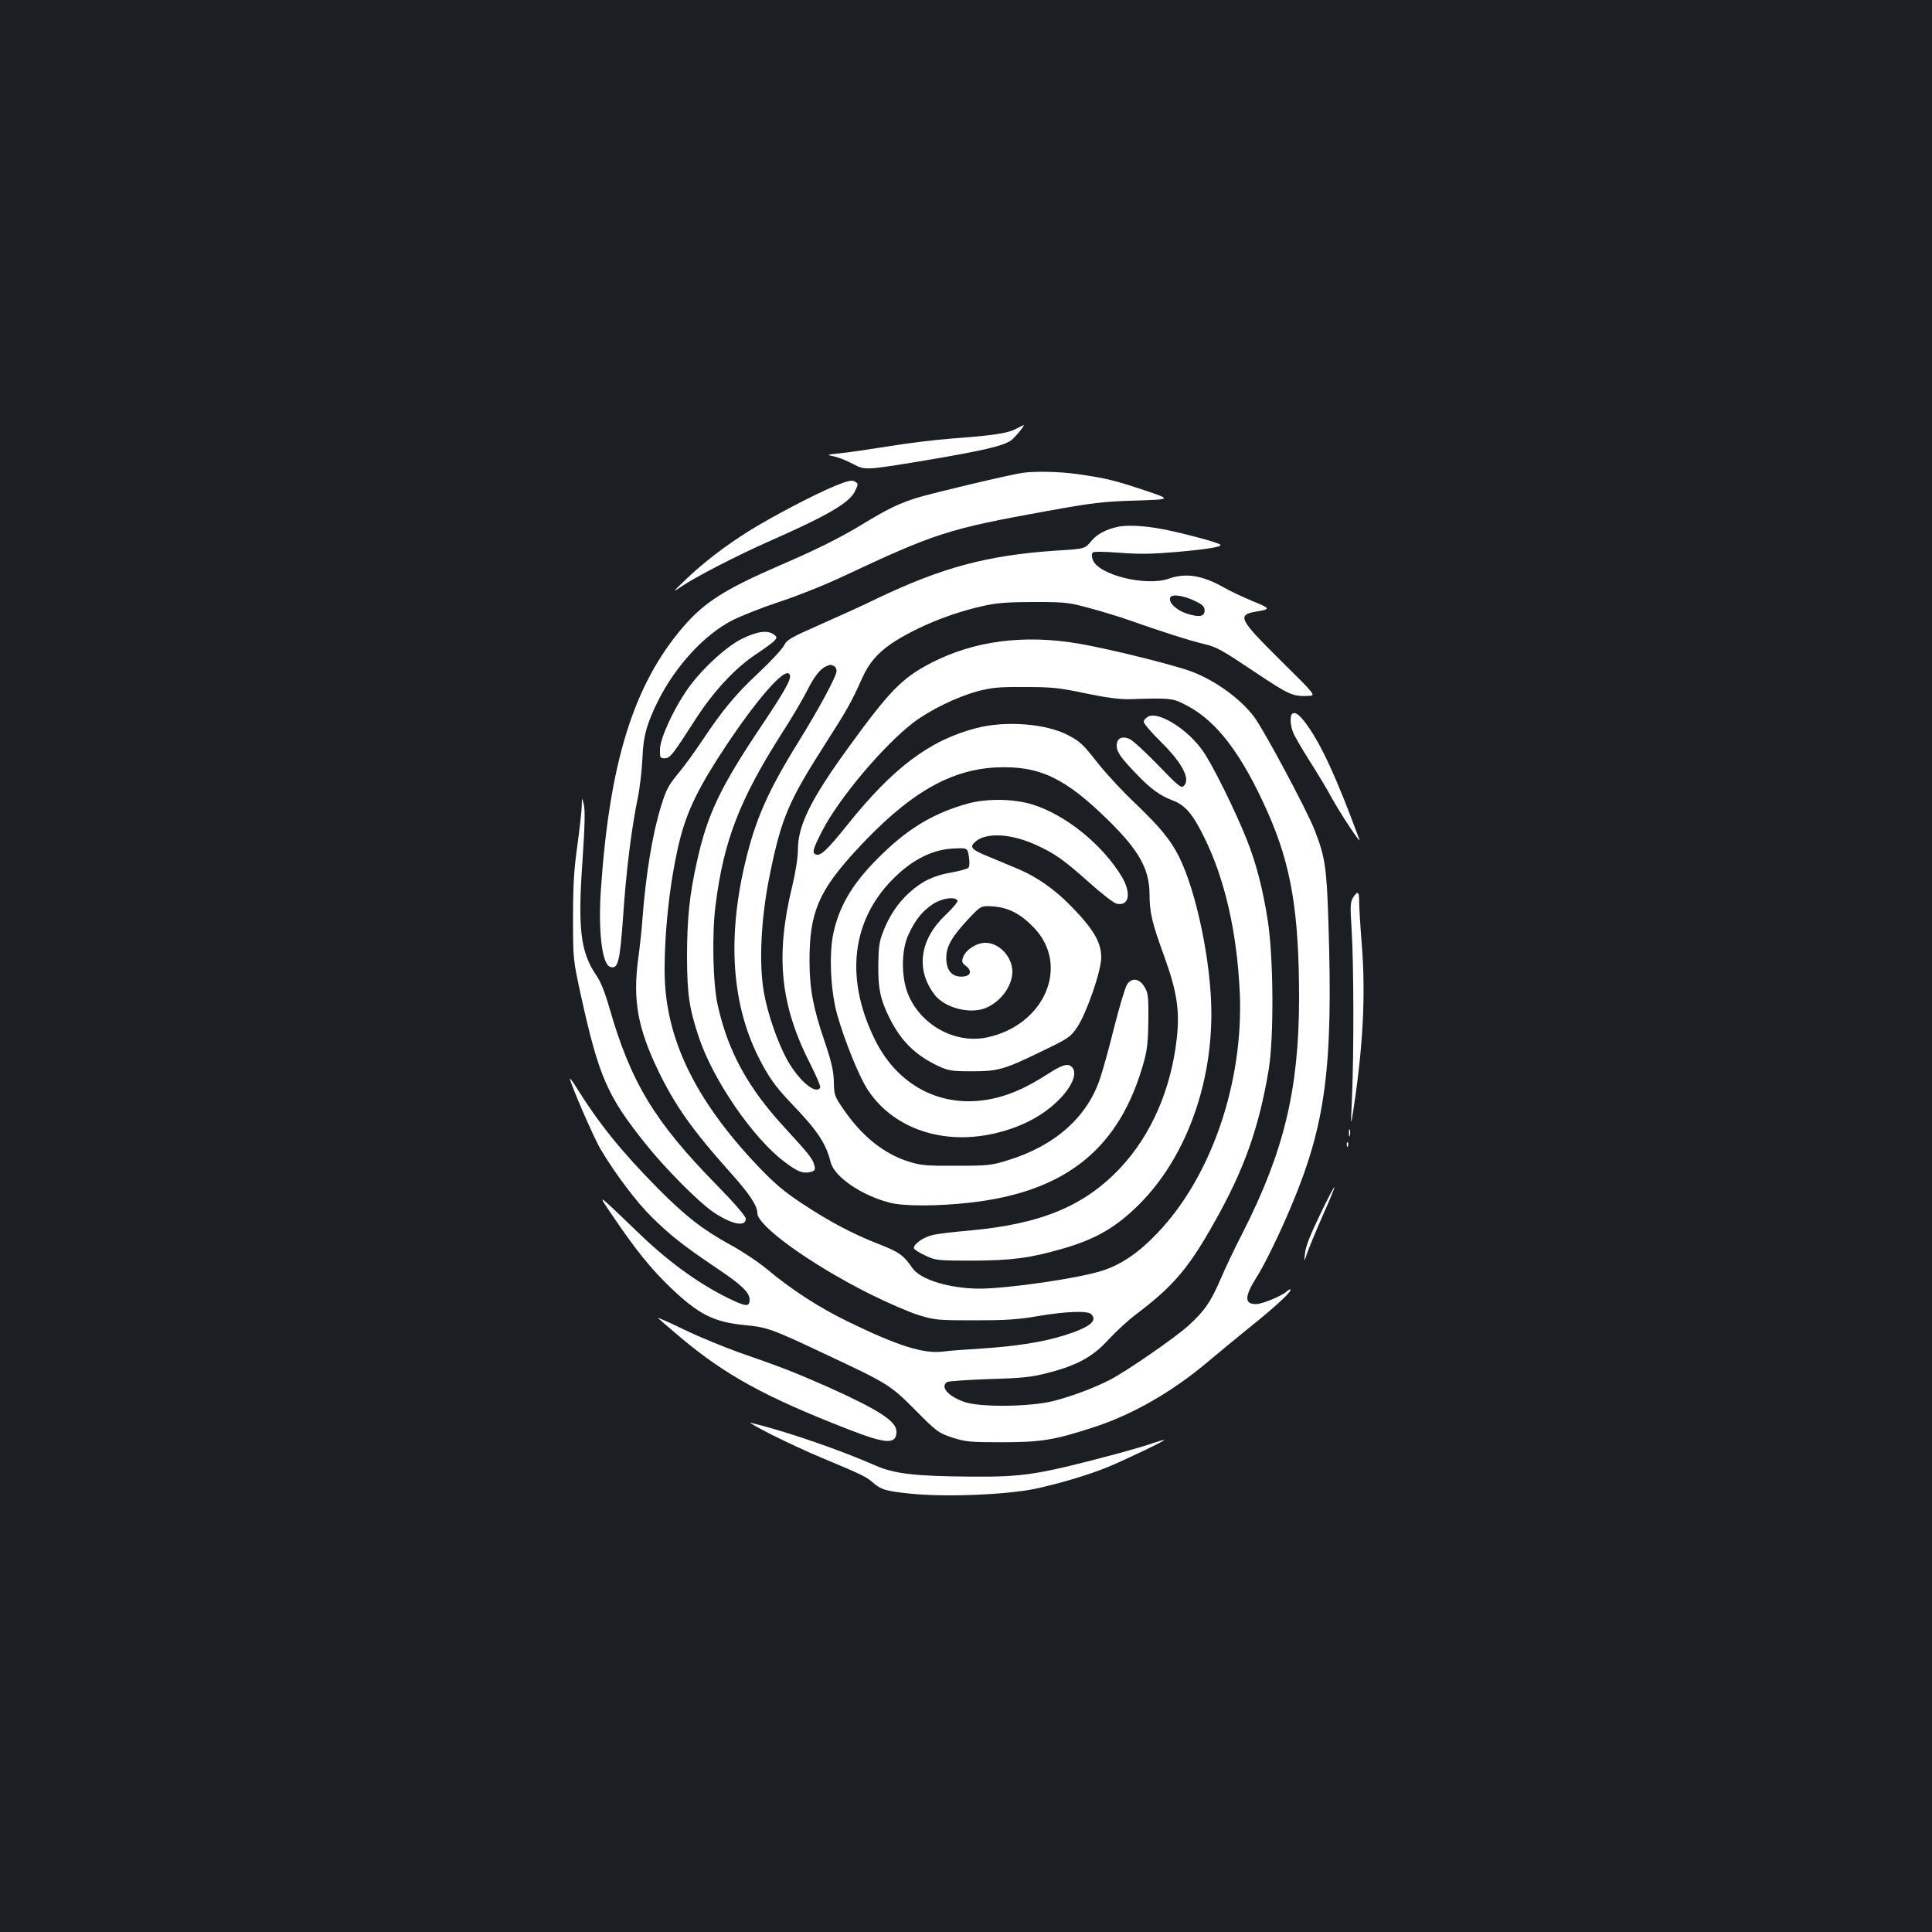 <?xml version="1.0" standalone="no"?>
<!DOCTYPE svg PUBLIC "-//W3C//DTD SVG 20010904//EN"
 "http://www.w3.org/TR/2001/REC-SVG-20010904/DTD/svg10.dtd">
<svg version="1.0" xmlns="http://www.w3.org/2000/svg"
 width="1000pt" height="1000pt" viewBox="0 0 1000 1000"
 preserveAspectRatio="xMidYMid meet">
<rect width="100%" height="100%" fill="#1b1f23"/>
<g transform="translate(0,1000) scale(0.1,-0.1)"
fill="#ffffff" stroke="none">
<path d="M5258 7780 c-42 -23 -120 -34 -333 -50 -82 -6 -229 -24 -325 -40 -96
-15 -209 -32 -250 -36 -72 -7 -74 -8 -35 -16 22 -4 68 -22 101 -40 62 -32 62
-32 350 15 316 53 431 79 469 109 21 16 72 79 63 78 -2 -1 -20 -10 -40 -20z"/>
<path d="M5295 7553 c-61 -8 -473 -106 -550 -130 -93 -29 -156 -60 -280 -136
-116 -70 -233 -129 -421 -210 -293 -127 -397 -193 -509 -323 -255 -298 -380
-697 -425 -1361 -14 -213 6 -381 47 -397 42 -16 52 25 69 271 15 223 42 442
75 602 11 53 21 143 24 202 4 117 23 185 82 303 90 179 238 340 381 414 44 23
153 66 243 96 90 29 238 88 329 131 484 227 546 247 1065 341 228 41 283 48
450 53 190 6 190 6 50 53 -157 52 -197 62 -340 83 -94 14 -221 17 -290 8z"/>
<path d="M4322 7485 c-105 -43 -330 -161 -448 -235 -121 -76 -233 -162 -324
-249 -70 -67 -72 -70 -25 -38 73 50 298 166 460 237 299 132 411 197 440 257
19 39 19 40 -3 52 -14 7 -39 1 -100 -24z"/>
<path d="M5785 7273 c-60 -13 -108 -38 -137 -74 -33 -40 -33 -40 -183 -49
-354 -24 -590 -87 -930 -250 -71 -35 -204 -95 -295 -135 -147 -65 -167 -76
-182 -106 -10 -19 -69 -83 -133 -143 -119 -111 -185 -191 -295 -356 -35 -52
-85 -122 -112 -154 -59 -71 -69 -90 -97 -181 -44 -141 -79 -356 -96 -585 -3
-47 -13 -139 -22 -205 -28 -213 -2 -355 102 -573 88 -183 179 -312 378 -534
96 -107 137 -169 137 -207 0 -66 275 -264 577 -416 92 -46 209 -97 258 -112
85 -26 101 -27 290 -27 160 0 225 4 328 22 141 24 256 29 275 10 35 -35 -8
-69 -143 -111 -111 -34 -243 -55 -425 -67 -85 -5 -176 -12 -201 -16 -99 -12
-235 31 -489 155 -149 72 -292 165 -418 270 -45 38 -131 95 -190 127 -146 80
-235 150 -379 295 -190 193 -304 335 -420 521 -18 29 -33 49 -33 45 0 -21 124
-308 158 -364 76 -129 189 -278 268 -355 96 -94 159 -144 331 -260 133 -89
173 -128 173 -166 0 -35 -18 -35 -88 -2 -157 73 -322 190 -477 339 -240 230
-228 222 -136 86 116 -170 189 -260 289 -357 148 -142 226 -181 389 -197 114
-11 135 -18 419 -152 322 -151 333 -158 464 -290 110 -111 118 -116 190 -140
68 -22 91 -24 255 -24 203 0 271 11 471 76 205 66 411 184 599 343 50 42 144
120 210 173 131 105 215 182 215 197 0 5 -8 2 -18 -7 -27 -25 -129 -67 -161
-67 -61 0 -60 39 3 139 42 66 118 222 179 367 179 425 217 718 193 1464 -9
291 -17 344 -72 485 -43 108 -262 517 -313 585 -71 94 -202 189 -326 235 -91
34 -429 118 -584 144 -281 48 -540 14 -761 -100 -151 -78 -216 -145 -430 -440
-194 -267 -260 -402 -260 -527 0 -41 -12 -115 -29 -187 -89 -364 -63 -618 95
-926 30 -60 53 -113 49 -119 -23 -37 -109 35 -170 143 -50 91 -102 240 -121
350 -27 151 -15 387 30 607 61 298 97 382 291 685 108 168 133 213 188 336 50
110 119 172 286 254 101 50 232 96 351 121 64 14 127 18 255 18 160 0 177 -2
290 -33 66 -18 158 -46 205 -63 156 -55 314 -106 385 -122 61 -14 94 -33 255
-141 186 -124 199 -130 283 -127 39 2 39 2 -147 186 -214 212 -225 234 -121
251 73 12 71 16 -20 53 -50 21 -117 52 -150 71 -111 63 -197 77 -285 46 -119
-42 -367 20 -394 98 -6 17 -6 31 0 37 6 6 57 5 139 -1 102 -8 166 -7 295 4
169 15 243 28 225 39 -20 12 -152 48 -267 73 -106 23 -209 30 -263 18z m405
-386 c35 -17 45 -27 45 -47 0 -32 -29 -37 -95 -15 -53 18 -93 57 -83 82 8 20
71 11 133 -20z m-1876 -333 c9 -3 16 -15 16 -27 0 -27 -90 -194 -201 -373
-156 -252 -220 -399 -272 -619 -93 -391 -69 -732 69 -1007 51 -101 86 -151
169 -238 138 -144 179 -206 205 -307 19 -74 158 -170 305 -208 76 -19 239 -19
415 0 500 56 779 283 902 734 16 58 21 108 22 211 1 119 -1 139 -19 170 -27
46 -66 52 -91 15 -10 -15 -39 -113 -66 -218 -26 -106 -60 -227 -74 -269 -67
-201 -234 -349 -479 -424 -83 -26 -104 -28 -265 -28 -154 -1 -183 2 -245 21
-131 41 -245 133 -341 274 -44 64 -47 71 -48 141 -2 57 -12 102 -48 208 -59
172 -78 274 -78 417 0 247 46 358 235 565 272 297 488 425 735 436 221 9 353
-54 580 -277 156 -154 209 -250 210 -378 0 -96 13 -150 76 -323 66 -183 81
-280 65 -425 -30 -266 -134 -503 -295 -673 -187 -197 -412 -289 -786 -322 -69
-6 -148 -15 -177 -21 -49 -10 -103 -46 -103 -69 0 -6 26 -23 58 -38 56 -26 61
-27 247 -27 203 1 295 13 462 61 173 49 280 111 400 231 234 234 373 603 373
986 0 262 -77 632 -168 814 -45 88 -96 150 -224 273 -65 61 -150 153 -190 203
-84 107 -97 119 -160 152 -115 60 -324 76 -476 36 -240 -62 -431 -206 -668
-503 -101 -126 -137 -160 -160 -151 -22 8 -18 25 31 121 87 170 319 445 474
563 86 65 224 132 331 161 72 19 109 23 245 22 141 0 178 -4 315 -33 105 -22
177 -31 225 -30 222 7 225 6 302 -35 153 -81 282 -252 414 -549 122 -274 163
-517 163 -967 -1 -469 -78 -789 -290 -1207 -42 -81 -94 -191 -116 -243 -52
-120 -81 -162 -164 -239 -71 -65 -328 -242 -413 -285 -81 -41 -190 -82 -286
-107 -121 -31 -380 -34 -462 -6 -86 30 -129 79 -90 104 6 4 104 11 217 15 174
5 220 10 304 32 152 39 235 85 314 173 37 40 101 99 142 130 192 145 271 237
403 472 156 275 233 491 284 796 27 166 25 577 -5 770 -26 166 -60 297 -109
420 -61 153 -180 393 -229 461 -77 109 -224 201 -279 176 -14 -7 -25 -19 -25
-28 0 -9 40 -56 89 -104 114 -113 156 -197 116 -230 -12 -10 -34 9 -132 111
-65 67 -131 128 -148 135 -39 16 -65 2 -65 -35 0 -33 20 -62 104 -149 71 -75
123 -112 188 -136 62 -23 103 -71 162 -192 106 -215 168 -487 183 -799 21
-466 -147 -957 -428 -1249 -94 -99 -181 -158 -277 -191 -118 -40 -495 -95
-644 -95 -155 1 -304 47 -345 106 -46 67 -70 84 -173 124 -136 53 -259 118
-402 213 -88 58 -140 102 -223 189 -331 348 -485 670 -485 1015 0 225 31 486
80 681 38 149 99 273 238 482 157 236 293 393 324 374 23 -14 -4 -66 -136
-264 -218 -324 -285 -465 -339 -711 -38 -170 -51 -294 -51 -494 1 -193 11
-263 61 -413 73 -221 281 -524 444 -646 67 -51 96 -62 135 -52 22 6 25 11 19
34 -8 34 -29 60 -155 197 -189 205 -292 393 -345 632 -25 111 -31 365 -11 520
42 331 124 543 340 883 52 80 112 182 134 226 38 76 70 115 102 127 8 3 16 6
17 6 1 1 8 -2 17 -5z"/>
<path d="M5010 5841 c-169 -47 -299 -122 -437 -255 -150 -143 -226 -264 -259
-414 -24 -108 -15 -305 20 -426 38 -134 112 -316 155 -383 116 -180 334 -273
576 -244 114 13 234 55 321 112 131 85 209 207 159 249 -20 17 -51 7 -123 -40
-97 -62 -177 -100 -260 -121 -266 -68 -510 48 -634 301 -166 337 -115 655 140
873 84 71 172 110 264 115 76 4 76 4 83 -43 5 -28 3 -51 -3 -57 -5 -5 -43 -16
-83 -23 -94 -16 -156 -45 -221 -104 -60 -54 -106 -122 -138 -206 -19 -49 -23
-80 -24 -170 -1 -121 10 -176 56 -270 60 -122 134 -196 255 -253 53 -24 69
-27 173 -27 138 0 168 9 367 106 135 65 144 71 179 123 49 74 124 291 124 360
0 75 -37 141 -138 247 -96 102 -195 172 -306 217 -42 18 -110 46 -151 63 -77
32 -88 45 -57 72 55 50 187 43 318 -18 95 -44 137 -73 273 -194 62 -56 125
-104 139 -108 66 -16 80 53 28 140 -100 165 -288 318 -459 372 -97 31 -237 33
-337 6z m-54 -502 c3 -6 -23 -38 -59 -72 -137 -128 -159 -285 -60 -415 52 -69
184 -103 266 -69 78 33 136 113 137 187 0 77 -67 150 -140 150 -46 0 -101 -36
-115 -74 -8 -24 -6 -30 14 -45 36 -28 25 -56 -23 -56 -52 0 -79 35 -78 100 0
57 30 108 115 199 65 69 65 69 131 64 79 -7 140 -39 208 -110 188 -197 54
-506 -245 -568 -165 -34 -344 66 -408 227 -35 88 -34 227 3 305 36 78 71 121
126 158 47 31 114 41 128 19z"/>
<path d="M3839 6693 c-86 -43 -219 -168 -288 -271 -71 -105 -135 -248 -135
-301 -1 -42 1 -46 24 -46 28 0 41 17 160 202 94 146 205 265 315 338 44 29 87
61 95 70 12 15 12 19 -5 31 -33 24 -87 16 -166 -23z"/>
<path d="M6687 6304 c-11 -12 -8 -62 7 -97 7 -18 45 -83 84 -145 40 -62 91
-147 114 -190 45 -82 156 -250 144 -217 -117 317 -193 482 -269 590 -41 57
-64 74 -80 59z"/>
<path d="M3011 5826 c-1 -26 -11 -119 -23 -205 -17 -121 -22 -204 -22 -371 0
-215 0 -215 42 -408 92 -416 136 -516 333 -762 101 -127 274 -301 350 -353 94
-64 169 -80 169 -35 0 13 -58 80 -153 177 -319 325 -443 531 -553 915 -23 80
-45 136 -69 170 -80 118 -95 239 -70 591 12 176 14 262 7 290 -10 40 -10 40
-11 -9z"/>
<path d="M7004 5355 c-15 -23 -16 -42 -8 -168 11 -169 12 -637 2 -862 -7 -160
-7 -160 7 -70 50 326 64 595 44 850 -8 99 -14 201 -14 228 0 53 -7 58 -31 22z"/>
<path d="M6982 4135 c0 -16 2 -22 5 -12 2 9 2 23 0 30 -3 6 -5 -1 -5 -18z"/>
<path d="M6971 4074 c0 -11 3 -14 6 -6 3 7 2 16 -1 19 -3 4 -6 -2 -5 -13z"/>
<path d="M6832 3712 c-48 -99 -74 -163 -77 -197 -6 -50 -6 -50 13 5 11 30 47
117 81 194 34 76 60 140 58 142 -2 2 -36 -62 -75 -144z"/>
<path d="M3406 3178 c2 -3 55 -49 117 -101 231 -194 436 -307 862 -473 201
-79 255 -82 255 -14 0 54 -92 113 -357 232 -170 75 -239 102 -461 179 -78 28
-205 80 -281 117 -77 37 -137 64 -135 60z"/>
<path d="M3992 2575 c70 -35 187 -90 260 -120 212 -89 231 -98 264 -127 43
-38 68 -46 195 -59 180 -19 496 -6 647 25 129 28 277 72 377 113 85 35 296
136 292 140 -2 1 -28 -6 -58 -16 -30 -11 -108 -34 -174 -52 -421 -112 -494
-124 -765 -122 -298 2 -403 15 -502 59 -187 82 -467 178 -643 220 -11 2 37
-25 107 -61z"/>
</g>
</svg>
